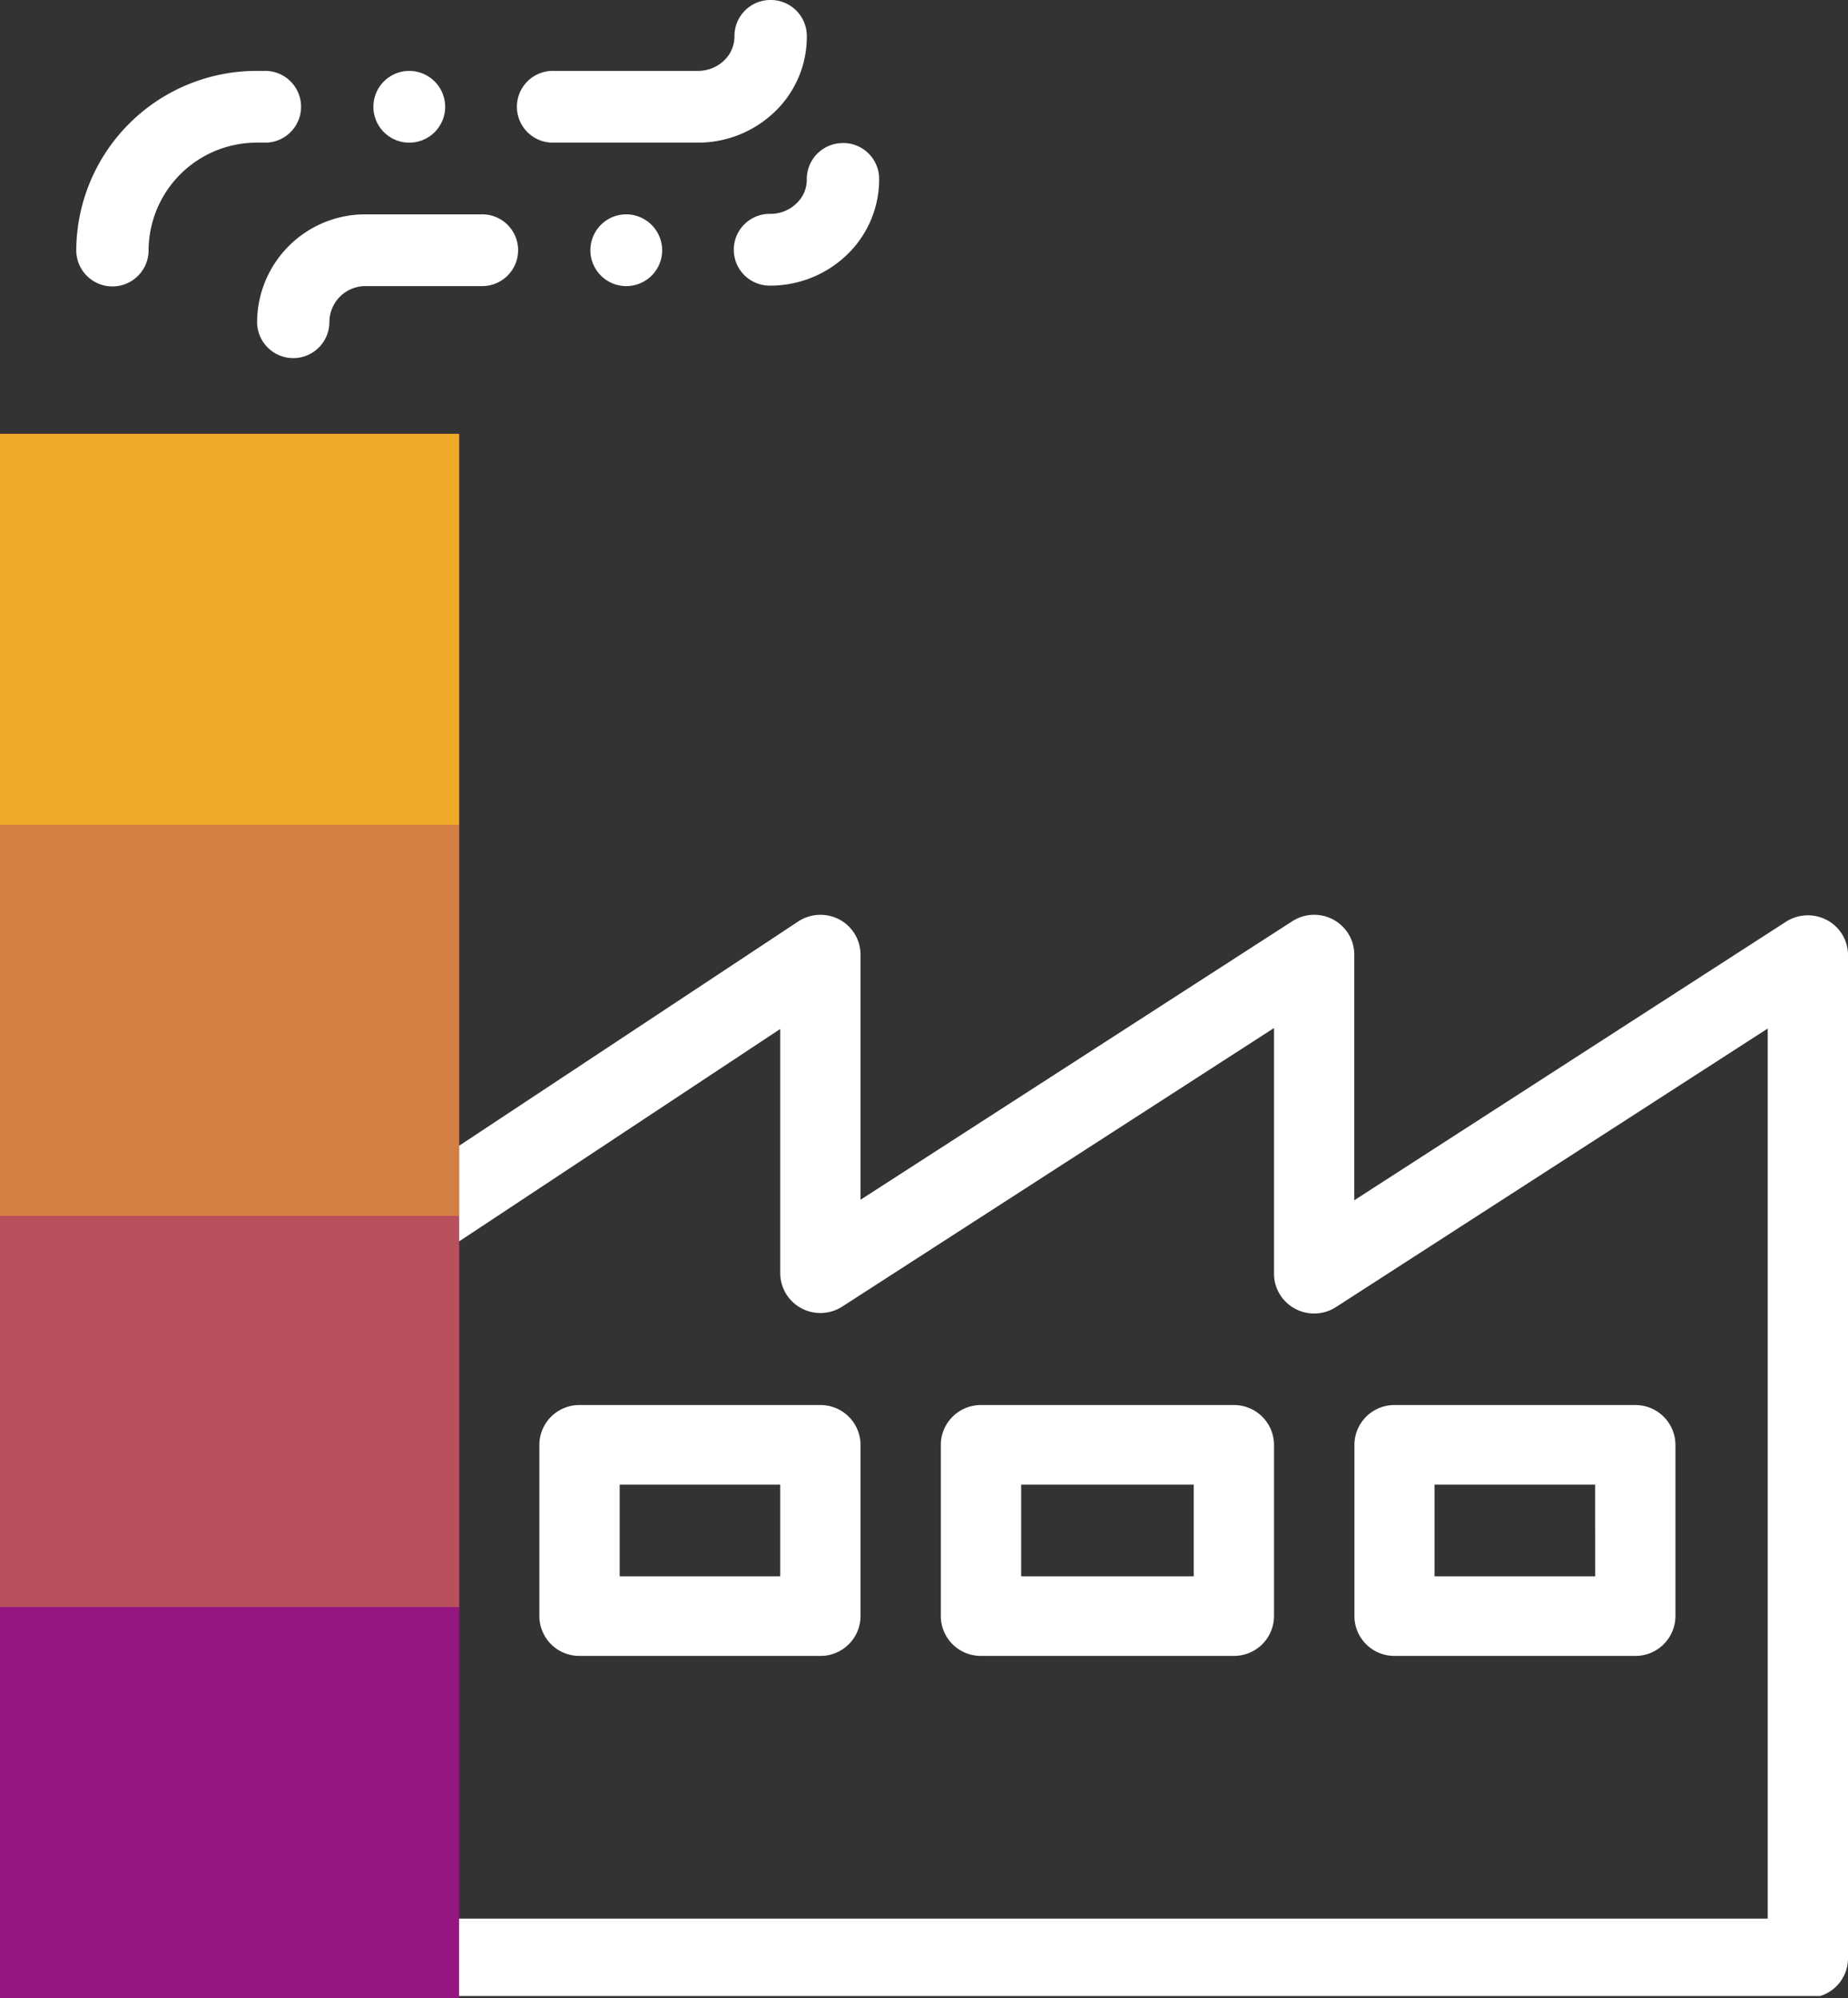 <svg xmlns="http://www.w3.org/2000/svg" xmlns:xlink="http://www.w3.org/1999/xlink" width="86" height="93" viewBox="0 0 86 93">
  <rect x="0" y="0" width="86" height="93" fill="#333333" stroke="none"/>
  <defs>
    <clipPath id="clip-path">
      <rect id="Rectangle_32" data-name="Rectangle 32" width="86" height="93" transform="translate(0 0.001)" fill="none"/>
    </clipPath>
  </defs>
  <g id="Inteligentny_obiekt_wektorowy" data-name="Inteligentny obiekt wektorowy" transform="translate(0 -0.001)">
    <g id="Group_12" data-name="Group 12">
      <g id="Group_11" data-name="Group 11" clip-path="url(#clip-path)">
        <path id="Path_44" data-name="Path 44" d="M29.132,9.976a1.67,1.67,0,1,0,1.683,1.67,1.678,1.678,0,0,0-1.683-1.67" fill="#fff"/>
        <path id="Path_45" data-name="Path 45" d="M19.031,3.3a1.67,1.67,0,1,0,1.686,1.67A1.676,1.676,0,0,0,19.031,3.3" fill="#fff"/>
        <path id="Path_46" data-name="Path 46" d="M38.179,65.389H26.971A1.86,1.86,0,0,0,25.1,67.241v7.971a1.859,1.859,0,0,0,1.867,1.852H38.179a1.859,1.859,0,0,0,1.867-1.852V67.241a1.86,1.86,0,0,0-1.867-1.852m-1.87,7.971H28.838V69.093h7.471Z" fill="#fff"/>
        <path id="Path_47" data-name="Path 47" d="M57.421,65.389H45.649a1.862,1.862,0,0,0-1.867,1.852v7.971a1.86,1.86,0,0,0,1.867,1.852H57.421a1.859,1.859,0,0,0,1.867-1.852V67.241a1.86,1.86,0,0,0-1.867-1.852m-1.87,7.971h-8.03V69.093h8.03Z" fill="#fff"/>
        <path id="Path_48" data-name="Path 48" d="M76.1,65.389h-11.2a1.859,1.859,0,0,0-1.87,1.852v7.971a1.858,1.858,0,0,0,1.87,1.852H76.1a1.861,1.861,0,0,0,1.87-1.852V67.241a1.863,1.863,0,0,0-1.87-1.852m-1.867,7.971H66.758V69.093h7.473Z" fill="#fff"/>
        <path id="Path_49" data-name="Path 49" d="M35.864,0h-.022a1.676,1.676,0,0,0-1.663,1.689,1.538,1.538,0,0,1-.455,1.1A1.747,1.747,0,0,1,32.5,3.3H25.766a1.67,1.67,0,1,0,0,3.339H32.5a5.149,5.149,0,0,0,3.62-1.5A4.831,4.831,0,0,0,37.547,1.65,1.679,1.679,0,0,0,35.864,0" fill="#fff"/>
        <path id="Path_50" data-name="Path 50" d="M12.3,3.3h-.333a8.394,8.394,0,0,0-8.418,8.348,1.683,1.683,0,0,0,3.366,0,5.035,5.035,0,0,1,5.052-5.009H12.3a1.67,1.67,0,1,0,0-3.339" fill="#fff"/>
        <path id="Path_51" data-name="Path 51" d="M39.208,6.659a1.677,1.677,0,0,0-1.663,1.689,1.5,1.5,0,0,1-.46,1.1,1.733,1.733,0,0,1-1.226.506,1.67,1.67,0,1,0,0,3.339,5.141,5.141,0,0,0,3.622-1.5,4.86,4.86,0,0,0,1.432-3.487,1.674,1.674,0,0,0-1.705-1.65" fill="#fff"/>
        <path id="Path_52" data-name="Path 52" d="M22.4,9.976H17.012a5.034,5.034,0,0,0-5.047,5.009,1.682,1.682,0,0,0,3.364,0,1.679,1.679,0,0,1,1.683-1.67H22.4a1.67,1.67,0,1,0,0-3.339" fill="#fff"/>
        <rect id="Rectangle_27" data-name="Rectangle 27" width="21.368" height="72.393" transform="translate(0 20.187)" fill="#951681"/>
        <rect id="Rectangle_28" data-name="Rectangle 28" width="21.368" height="18.202" transform="translate(0 20.189)" fill="#eeaa28"/>
        <rect id="Rectangle_29" data-name="Rectangle 29" width="21.368" height="18.204" transform="translate(0 38.392)" fill="#d37e42"/>
        <rect id="Rectangle_30" data-name="Rectangle 30" width="21.368" height="18.203" transform="translate(0 56.596)" fill="#b8515d"/>
        <rect id="Rectangle_31" data-name="Rectangle 31" width="21.368" height="18.203" transform="translate(0 74.798)" fill="#951681"/>
        <path id="Path_53" data-name="Path 53" d="M85.023,42.823a1.879,1.879,0,0,0-1.909.074L63.024,55.859V44.428a1.852,1.852,0,0,0-.977-1.63,1.879,1.879,0,0,0-1.909.076L40.046,55.835V44.428a1.854,1.854,0,0,0-.984-1.635,1.887,1.887,0,0,0-1.919.094L21.368,53.321v4.451l14.941-9.884V59.255a1.862,1.862,0,0,0,.98,1.628,1.88,1.88,0,0,0,1.907-.076L59.288,47.844V59.275a1.852,1.852,0,0,0,.977,1.63,1.879,1.879,0,0,0,1.909-.076l20.09-12.962V89.293h-60.9v3.6H84.7A1.835,1.835,0,0,0,86,91.145v-46.7a1.847,1.847,0,0,0-.977-1.625" fill="#fff"/>
      </g>
    </g>
  </g>
</svg>
